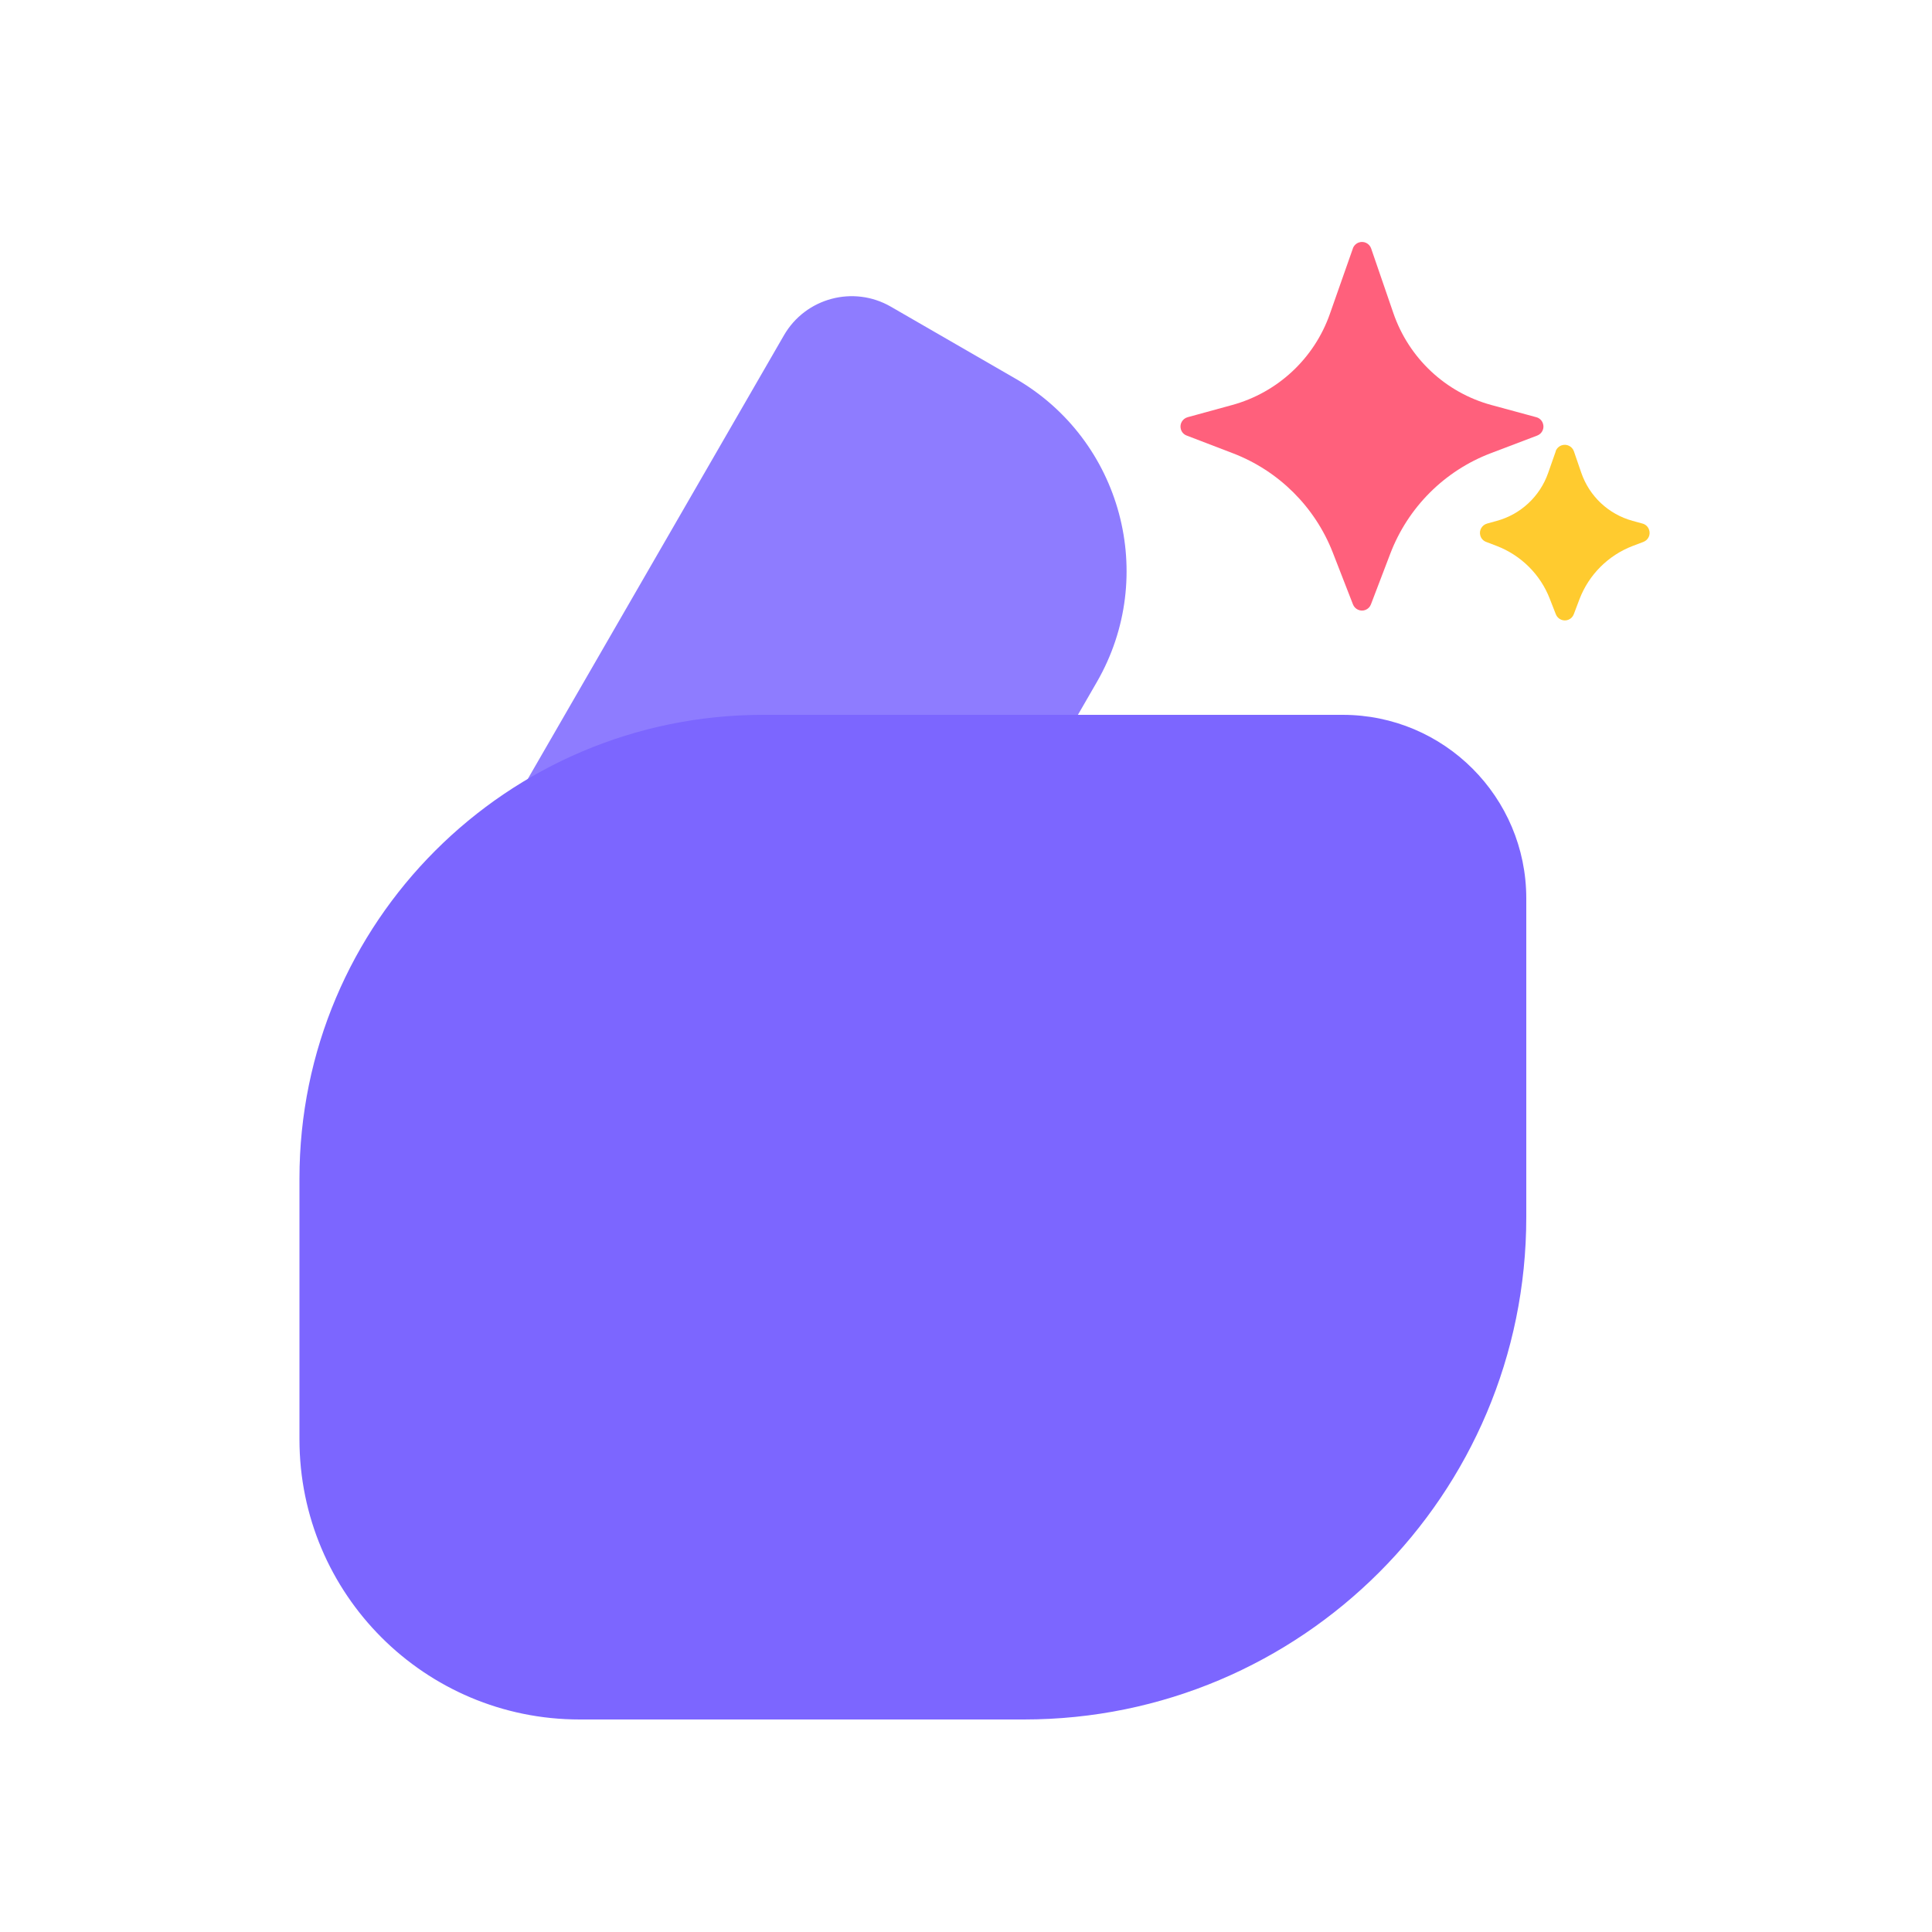 <svg height="20" viewBox="0 0 20 20" width="20" xmlns="http://www.w3.org/2000/svg"><g fill="none" fill-rule="evenodd"><path d="m6.897 3.35h1.49c1.27 0 2.3 1.03 2.3 2.3v5.39c0 .447-.363.81-.81.81h-2.98c-.447 0-.81-.363-.81-.81v-6.88c0-.447.363-.81.81-.81z" fill="#8e7cff" transform="matrix(.866 .5 -.5 .866 4.924 -3.175)"/><path d="m7.9 7.4h6c1.049 0 1.9.851 1.9 1.9v3.3c0 2.872-2.328 5.2-5.2 5.2h-4.6c-1.602 0-2.9-1.298-2.9-2.9v-2.7c0-2.651 2.149-4.8 4.8-4.8z" fill="#7c66ff"/><path d="m14.195 2.572.238.677c.162.462.541.815 1.013.944l.46.126c.053.015.085.07.07.123-.008.031-.031.056-.061.067l-.48.184c-.473.182-.848.555-1.032 1.027l-.209.537c-.02.051-.078.077-.129.057-.026-.01-.047-.031-.057-.058l-.2-.524c-.183-.48-.562-.859-1.042-1.041l-.479-.182c-.052-.02-.078-.077-.058-.129.011-.03.036-.053.067-.061l.464-.126c.476-.129.856-.486 1.016-.952l.23-.669c.018-.052.075-.08.127-.062.029.01.052.033.062.061z" fill="#ff607c" transform="matrix(-1 0 0 1 28.2 0)"/><path d="m16.295 4.672.079.225c.085.242.283.427.531.495l.101.028c.053.015.085.07.07.123-.008.031-.031.056-.061.067l-.11.042c-.251.097-.451.295-.548.546l-.063.161c-.02.051-.078.077-.129.057-.026-.01-.047-.031-.057-.058l-.059-.156c-.097-.253-.297-.453-.55-.55l-.111-.042c-.052-.02-.078-.077-.058-.129.011-.03.036-.053.067-.061l.102-.028c.249-.068.448-.254.532-.499l.076-.221c.018-.052.075-.08.127-.062.029.01.052.033.062.061z" fill="#ffcb2f" transform="matrix(-1 0 0 1 32.4 0)"/></g></svg>